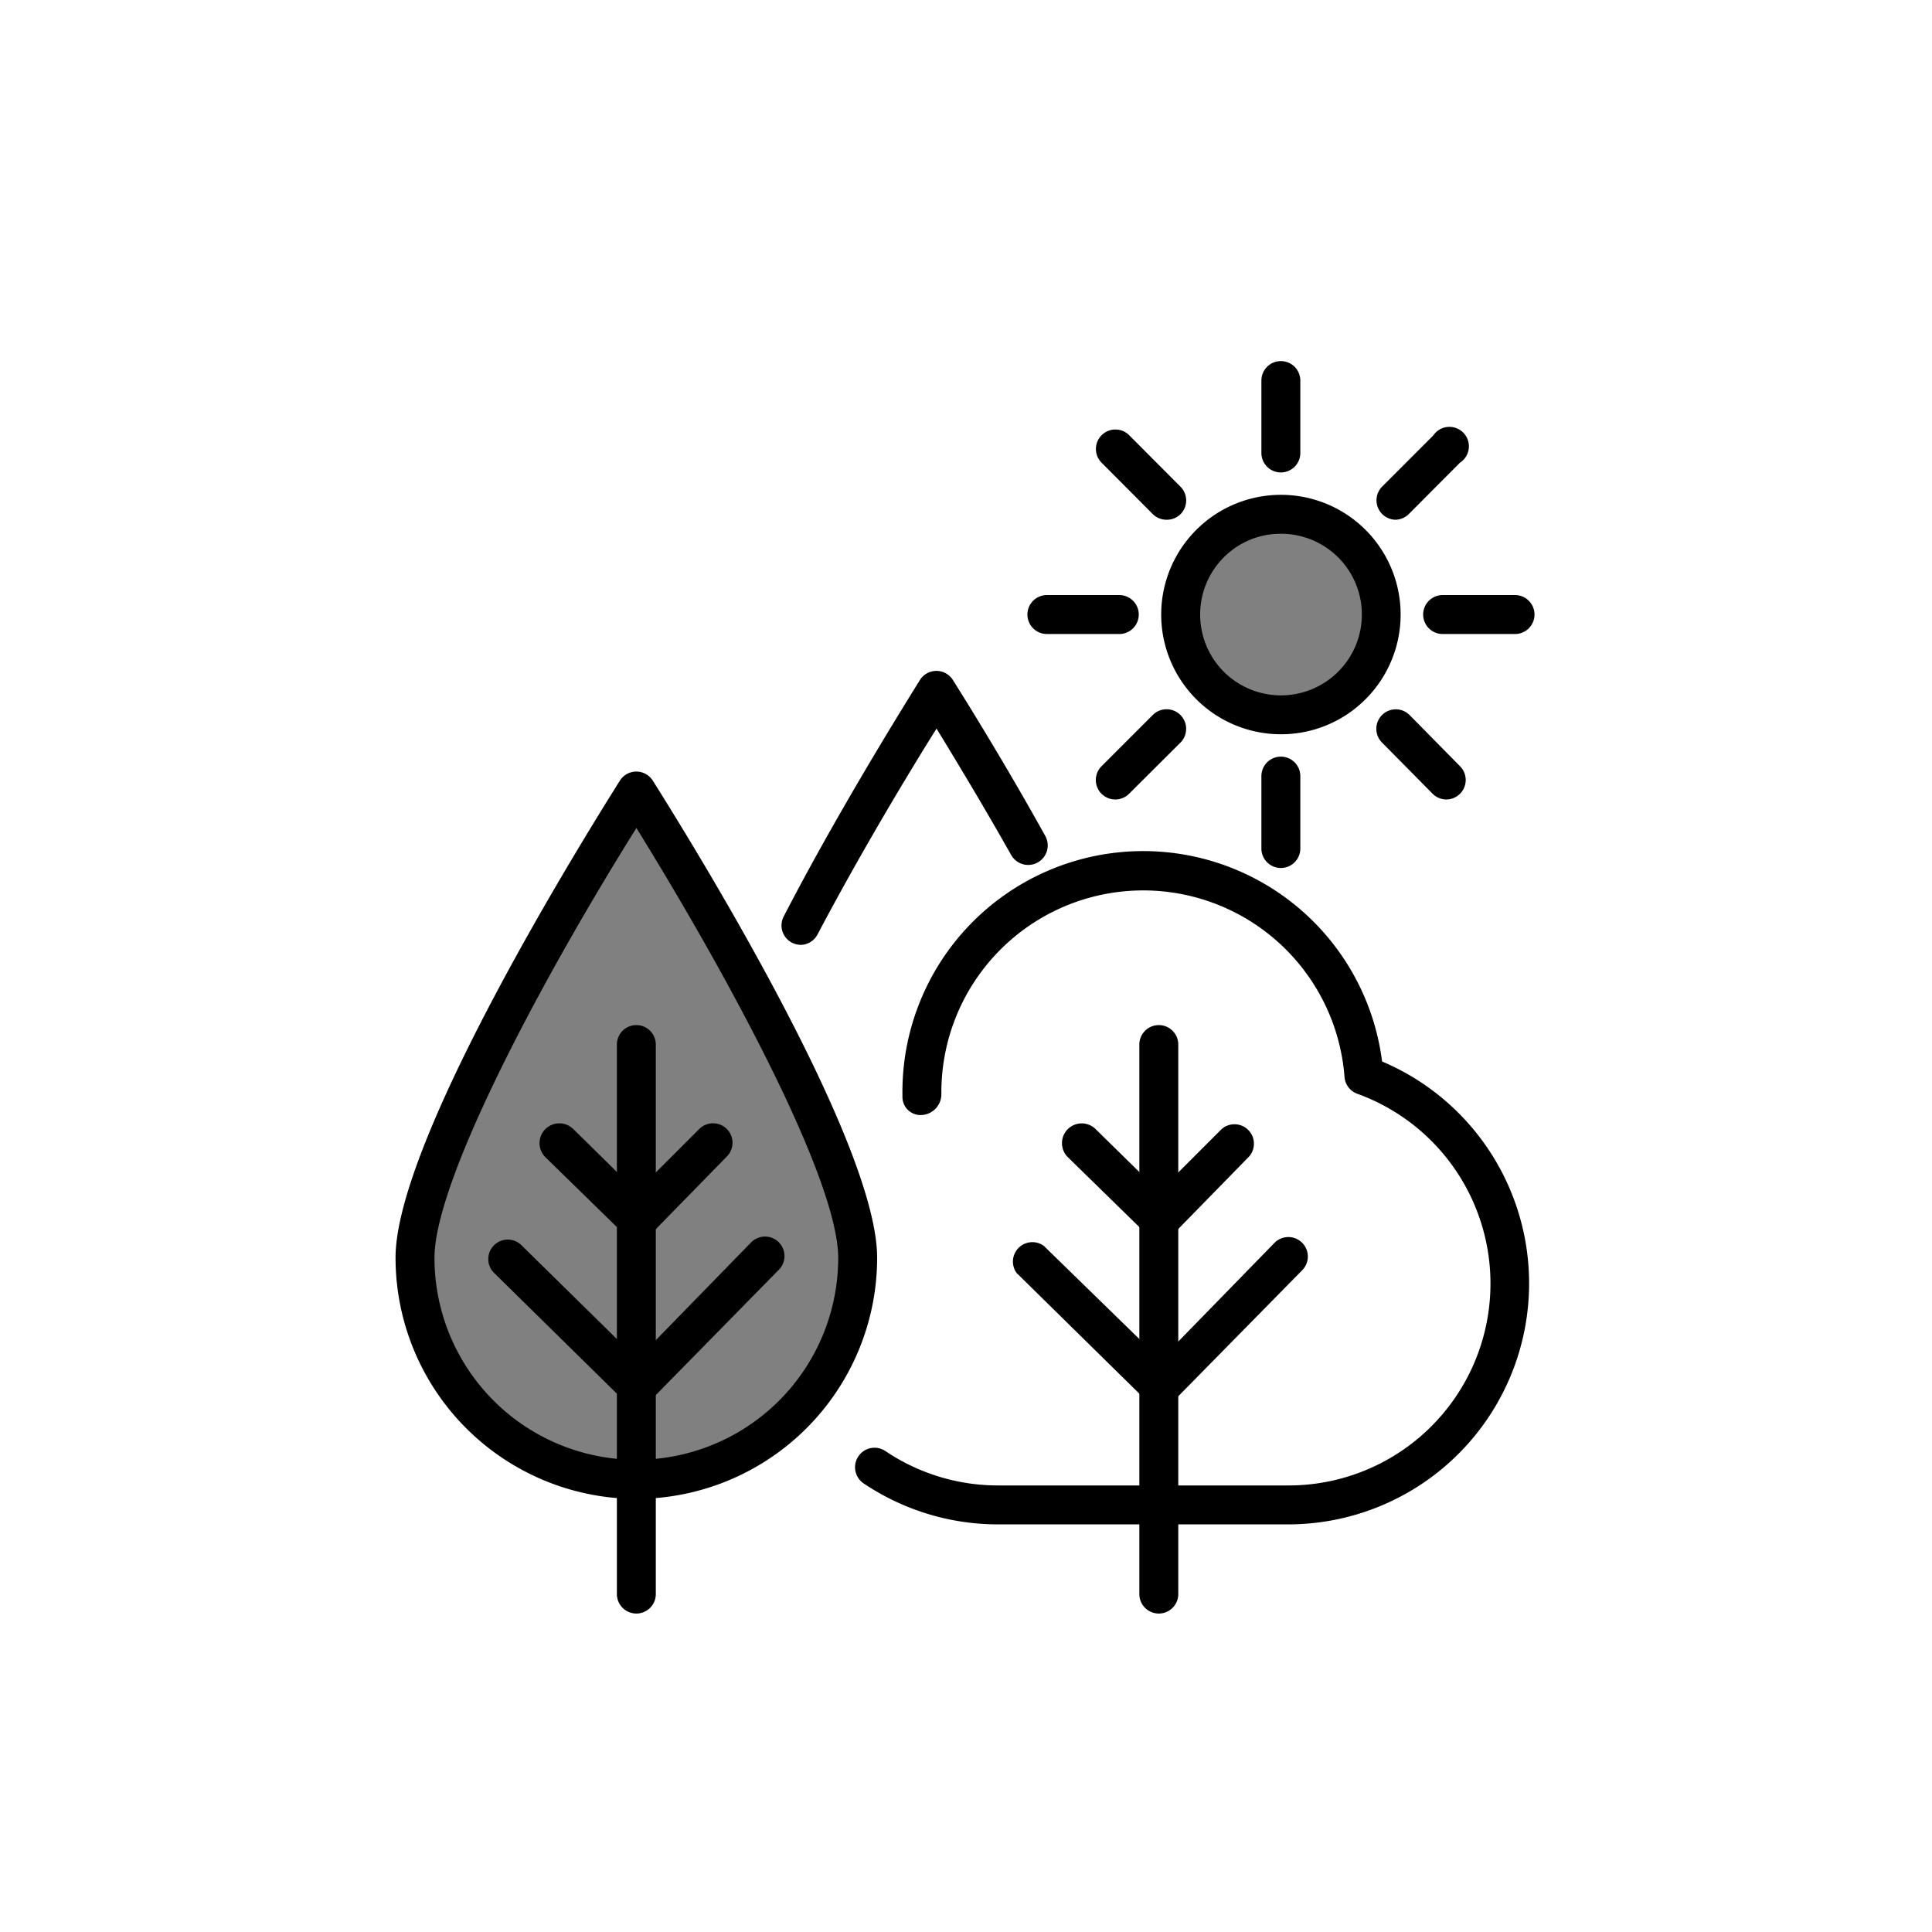 <svg class="triumph-svg-icon" xmlns="http://www.w3.org/2000/svg" width="1.38in" height="1.38in" viewBox="0 0 99.25 99.25">
  <defs>
    <style>
      .cls-1 {
        fill: #808080;
      }

      .cls-2 {
        fill: #000000;
      }
    </style>
  </defs>
  <g>
    <g>
      <path class="cls-1" d="M32.69,40.64c-4,6.42-11.37,19.07-11.37,24a11.37,11.37,0,1,0,22.74,0C44.06,59.71,36.74,47.06,32.69,40.64Z"/>
      <path class="cls-2" d="M32.69,77A12.39,12.39,0,0,1,20.32,64.61c0-5.75,8.82-20.21,11.52-24.5a1,1,0,0,1,1.7,0c2.7,4.29,11.52,18.75,11.52,24.5A12.39,12.39,0,0,1,32.69,77Zm0-34.46c-5,8-10.37,18.16-10.37,22.08a10.37,10.37,0,1,0,20.74,0C43.06,60.69,37.66,50.57,32.69,42.53Z"/>
    </g>
    <path class="cls-2" d="M41.15,48.54a1.11,1.11,0,0,1-.46-.11,1,1,0,0,1-.43-1.35c2.51-4.85,5.47-9.69,7-12.15a1,1,0,0,1,1.69,0c1.17,1.86,2.94,4.76,4.74,8a1,1,0,0,1-1.74,1c-1.39-2.46-2.76-4.74-3.84-6.5C46.5,40,44.11,44,42,48A1,1,0,0,1,41.15,48.54Z"/>
    <path class="cls-2" d="M66.18,78.31H51.28a12.36,12.36,0,0,1-6.92-2.11,1,1,0,0,1-.26-1.39,1,1,0,0,1,1.38-.27,10.34,10.34,0,0,0,5.8,1.77h14.9a10.37,10.37,0,0,0,3.55-20.12,1,1,0,0,1-.66-.86,10.37,10.37,0,0,0-20.71.88,1.07,1.07,0,0,1-1,1.07h0a.93.93,0,0,1-1-.92h1l-1,0v-.11A12.37,12.37,0,0,1,71,54.53a12.38,12.38,0,0,1-4.81,23.78Z"/>
    <g>
      <g>
        <path class="cls-1" d="M65.8,36.72a5.15,5.15,0,1,1,3.65-8.79,5.15,5.15,0,0,1-3.65,8.79Z"/>
        <path class="cls-2" d="M65.8,37.72a6.15,6.15,0,1,1,4.35-1.8A6.12,6.12,0,0,1,65.8,37.72Zm0-10.3a4.11,4.11,0,0,0-2.93,1.21,4.16,4.16,0,0,0,0,5.88,4.16,4.16,0,0,0,5.87,0,4.15,4.15,0,0,0-2.94-7.09Z"/>
      </g>
      <g>
        <path class="cls-2" d="M65.8,24.27a1,1,0,0,1-1-1V19.55a1,1,0,1,1,2,0v3.72A1,1,0,0,1,65.8,24.27Z"/>
        <path class="cls-2" d="M65.8,44.59a1,1,0,0,1-1-1V39.87a1,1,0,1,1,2,0v3.72A1,1,0,0,1,65.8,44.59Z"/>
      </g>
      <g>
        <path class="cls-2" d="M71.67,26.7A1,1,0,0,1,71,25l2.63-2.63A1,1,0,1,1,75,23.77l-2.63,2.64A1,1,0,0,1,71.67,26.7Z"/>
        <path class="cls-2" d="M57.3,41.07a1,1,0,0,1-.71-.29,1,1,0,0,1,0-1.42l2.63-2.63a1,1,0,0,1,1.42,1.42L58,40.78A1,1,0,0,1,57.3,41.07Z"/>
      </g>
      <g>
        <path class="cls-2" d="M77.83,32.57H74.11a1,1,0,0,1,0-2h3.72a1,1,0,0,1,0,2Z"/>
        <path class="cls-2" d="M57.5,32.57H53.78a1,1,0,0,1,0-2H57.5a1,1,0,0,1,0,2Z"/>
      </g>
      <g>
        <path class="cls-2" d="M74.3,41.07a1,1,0,0,1-.7-.29L71,38.15a1,1,0,0,1,0-1.42,1,1,0,0,1,1.41,0L75,39.36a1,1,0,0,1-.71,1.71Z"/>
        <path class="cls-2" d="M59.93,26.7a1,1,0,0,1-.71-.29l-2.63-2.64a1,1,0,0,1,0-1.41,1,1,0,0,1,1.42,0L60.64,25a1,1,0,0,1,0,1.42A1,1,0,0,1,59.93,26.7Z"/>
      </g>
    </g>
    <g>
      <path class="cls-2" d="M32.69,82.89a1,1,0,0,1-1-1V53.66a1,1,0,1,1,2,0V81.89A1,1,0,0,1,32.69,82.89Z"/>
      <path class="cls-2" d="M32.72,63.65a1,1,0,0,1-.7-.29l-4-3.91A1,1,0,1,1,29.45,58l3.26,3.21L35.92,58a1,1,0,0,1,1.42,0,1,1,0,0,1,0,1.41l-3.91,4A1,1,0,0,1,32.72,63.65Z"/>
      <path class="cls-2" d="M32.75,72.22a1,1,0,0,1-.71-.28l-6.66-6.55a1,1,0,0,1,0-1.42,1,1,0,0,1,1.41,0l5.95,5.85,5.85-6a1,1,0,0,1,1.42,0,1,1,0,0,1,0,1.41l-6.55,6.67a1,1,0,0,1-.71.29Z"/>
    </g>
    <g>
      <path class="cls-2" d="M59.53,82.89a1,1,0,0,1-1-1V53.66a1,1,0,0,1,2,0V81.89A1,1,0,0,1,59.53,82.89Z"/>
      <path class="cls-2" d="M59.56,63.65a1,1,0,0,1-.7-.29l-4-3.91A1,1,0,1,1,56.28,58l3.27,3.21L62.76,58a1,1,0,0,1,1.42,1.4l-3.91,4A1,1,0,0,1,59.56,63.65Z"/>
      <path class="cls-2" d="M59.58,72.22a1,1,0,0,1-.7-.28l-6.66-6.55A1,1,0,0,1,53.62,64l6,5.85,5.85-6a1,1,0,0,1,1.43,1.4l-6.56,6.67A1,1,0,0,1,59.58,72.22Z"/>
    </g>
  </g>
</svg>
